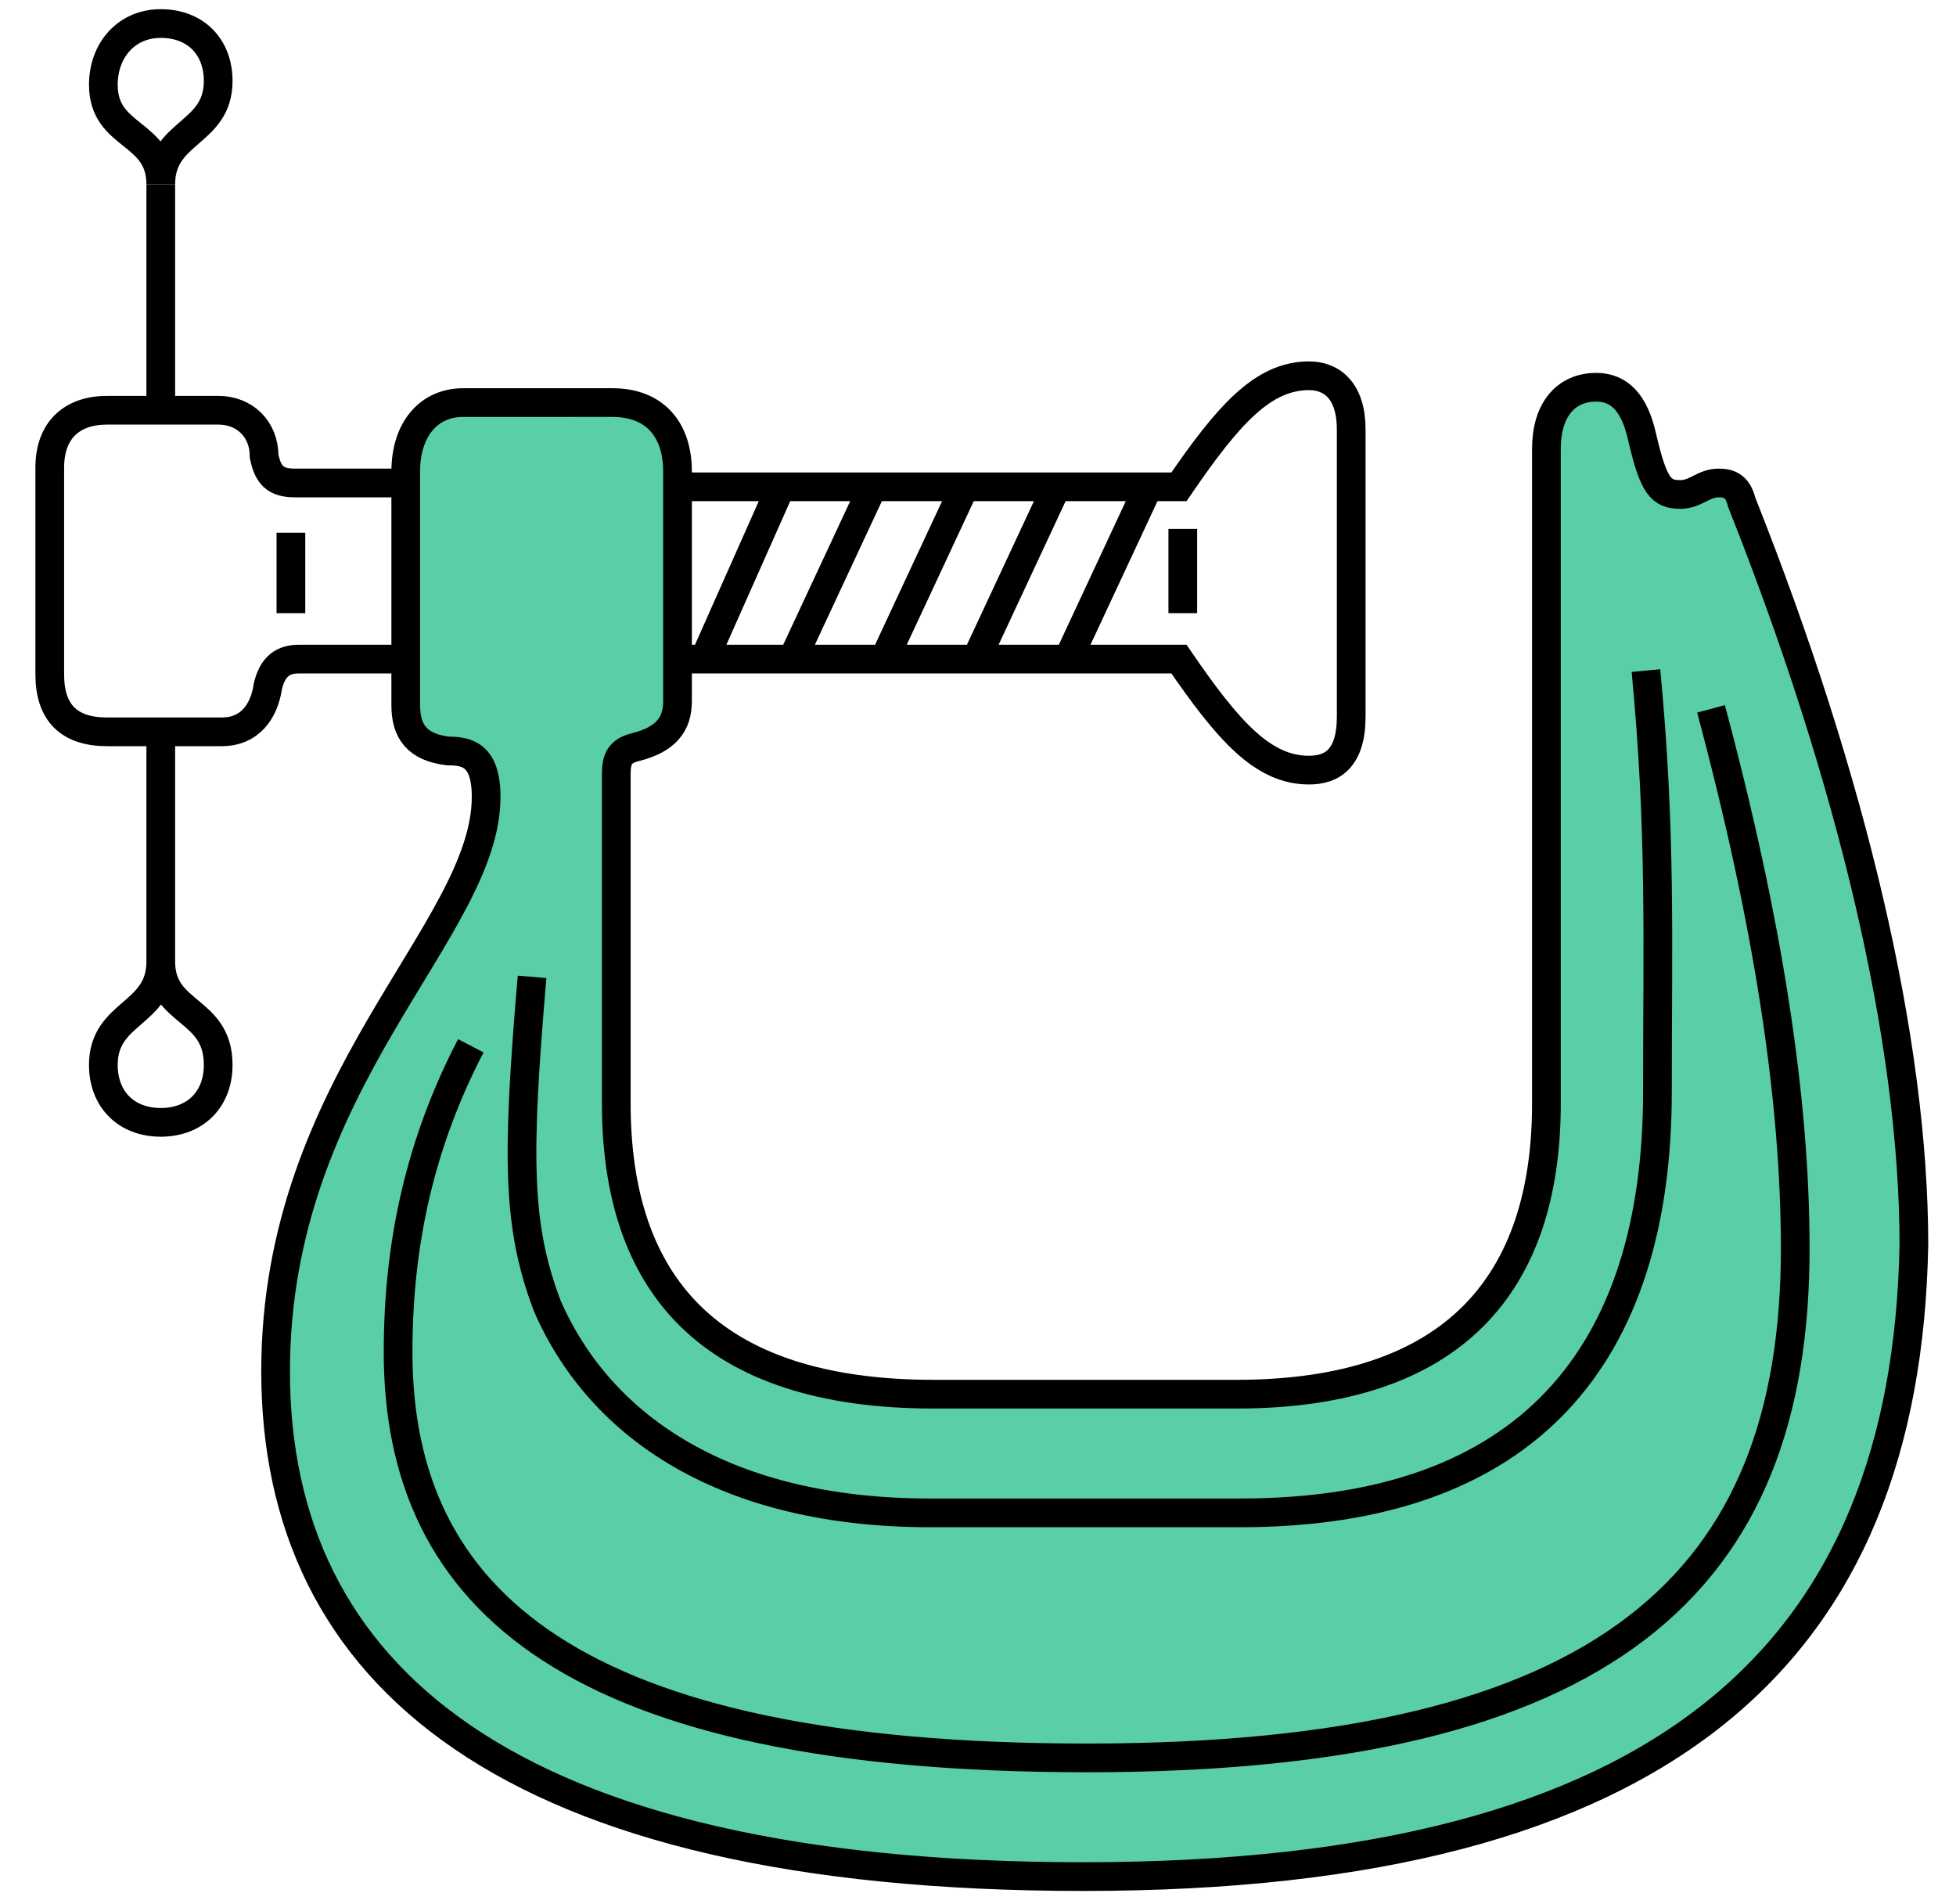 <svg xmlns="http://www.w3.org/2000/svg" width="51.08" height="49.71" viewBox="0 0 51.1 49.7">
<path fill="#00b47c" d="M28.3 49C13.2 49 7.2 43.7 7.2 35.8c0-7.6 5.5-11.5 5.5-15 0-1.1-.5-1.2-1-1.2-.8-.1-1.1-.5-1.1-1.2v-6.1c0-1.1.6-1.8 1.5-1.8H16c1.1 0 1.7.7 1.7 1.8v6c0 .6-.3 1-1.1 1.2-.4.1-.5.3-.5.7v8.6c0 4.7 2.4 7.6 8.3 7.6h7.9c5.7 0 8.1-2.9 8.1-7.6V11.7c0-1 .5-1.6 1.3-1.6.6 0 1 .4 1.2 1.3.3 1.3.5 1.5 1 1.5.4 0 .6-.3 1-.3.3 0 .5.1.6.5 2.9 7.3 4.5 14.1 4.5 19.4C49.8 43.1 43.6 49 28.3 49z" opacity=".65"/>
<g fill="none" stroke="currentColor" stroke-width=".75" stroke-miterlimit="10">
<path d="M4.2 25.1v-5.9M4.2 25.1c0 1.4-1.5 1.3-1.5 2.7 0 .9.6 1.5 1.5 1.5s1.5-.6 1.5-1.5c0-1.5-1.5-1.3-1.5-2.7zM4.2 4.8v5.9M27.9 17.2l2.1-4.5M25.5 17.2l2.1-4.5M23.1 17.2l2.1-4.5M20.7 17.2l2.1-4.5M30.9 16v-2.2M18.4 17.2l2-4.5M7.6 16v-2.1M10.5 17.2H7.8c-.5 0-.7.3-.8.7-.1.7-.5 1.2-1.2 1.2h-3c-1 0-1.5-.5-1.5-1.5v-5.4c0-1 .6-1.5 1.5-1.5h2.9c.7 0 1.2.5 1.2 1.2.1.5.3.7.8.7h2.8M18 12.7h12.8c1.3-1.9 2.2-2.9 3.4-2.9.6 0 1.1.4 1.1 1.4v7.5c0 1.1-.5 1.4-1.1 1.4-1.2 0-2.1-1-3.4-2.9H18" class="st1"/>
<path d="M13.9 25.5c-.4 4.7-.4 6.5.4 8.6 1.4 3.2 4.7 5.4 10 5.4h8.1c7.5 0 10.9-4.1 10.9-11 0-4 .1-6.8-.3-11M4.2 4.8c0-1.4 1.5-1.3 1.5-2.7 0-.9-.6-1.5-1.5-1.5s-1.5.7-1.5 1.6c0 1.4 1.5 1.2 1.5 2.6z" class="st1"/>
<path d="M44.7 18.5c1.5 5.6 2.2 10.2 2.2 14.1 0 8.7-4.9 13.3-18.5 13.3-13.4 0-18-4.1-18-10.6 0-2.9.6-5.5 1.9-8" class="st1"/>
<path d="M28.3 49C13.2 49 7.2 43.7 7.2 35.8c0-7.6 5.5-11.5 5.5-15 0-1.1-.5-1.2-1-1.2-.8-.1-1.1-.5-1.1-1.2v-6.1c0-1.1.6-1.8 1.5-1.8H16c1.1 0 1.7.7 1.7 1.8v6c0 .6-.3 1-1.1 1.2-.4.1-.5.3-.5.7v8.6c0 4.7 2.4 7.6 8.3 7.6h7.9c5.7 0 8.1-2.9 8.1-7.6V11.7c0-1 .5-1.6 1.3-1.6.6 0 1 .4 1.2 1.3.3 1.3.5 1.5 1 1.5.4 0 .6-.3 1-.3.3 0 .5.1.6.5 2.9 7.3 4.5 14.1 4.5 19.4C49.8 43.1 43.6 49 28.3 49z" class="st1"/>
</g>
</svg>